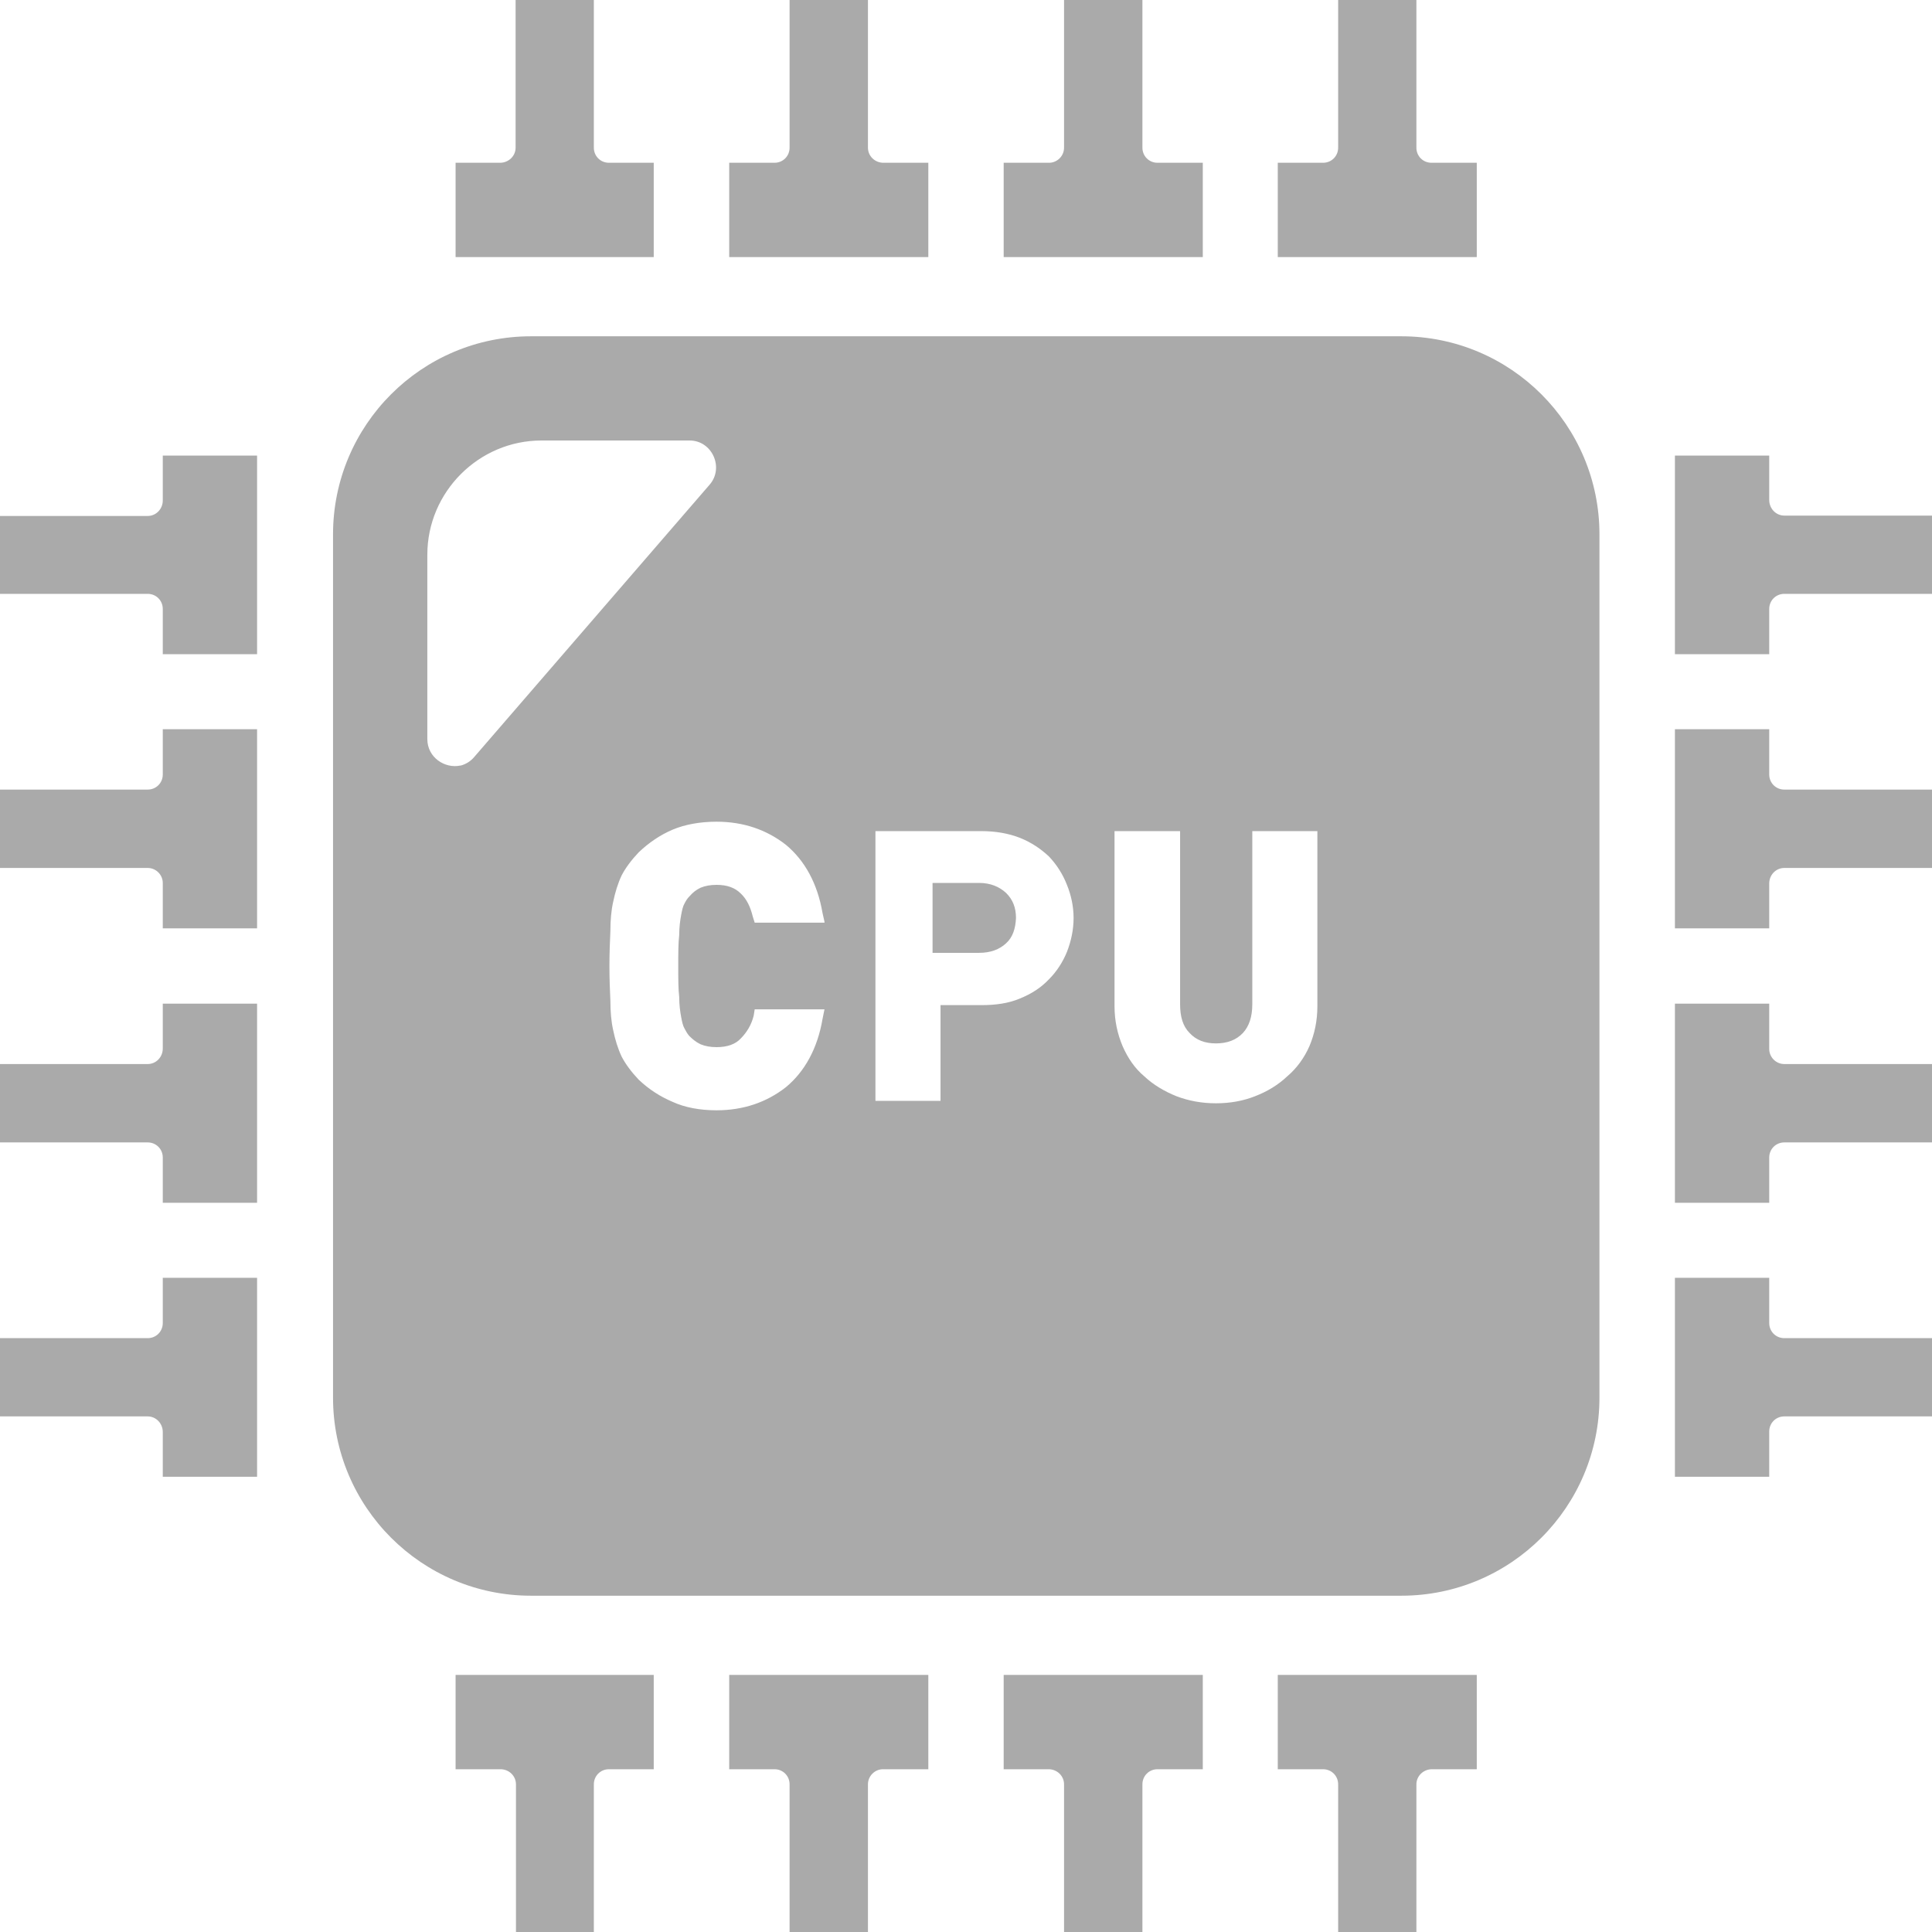 
<svg xmlns="http://www.w3.org/2000/svg" xmlns:xlink="http://www.w3.org/1999/xlink" width="16px" height="16px" viewBox="0 0 16 16" version="1.1">
<g id="surface1">
<path style=" stroke:none;fill-rule:nonzero;fill:#aaaaaa;fill-opacity:1;" d="M 4.27 0 L 4.27 1.223 C 4.27 1.293 4.211 1.348 4.141 1.348 L 3.773 1.348 L 3.773 2.129 L 5.414 2.129 L 5.414 1.348 L 5.043 1.348 C 4.973 1.348 4.918 1.293 4.918 1.223 L 4.918 0 Z M 6.539 0 L 6.539 1.223 C 6.539 1.293 6.484 1.348 6.414 1.348 L 6.039 1.348 L 6.039 2.129 L 7.688 2.129 L 7.688 1.348 L 7.316 1.348 C 7.246 1.348 7.188 1.293 7.188 1.223 L 7.188 0 Z M 8.812 0 L 8.812 1.223 C 8.812 1.293 8.754 1.348 8.688 1.348 L 8.312 1.348 L 8.312 2.129 L 9.961 2.129 L 9.961 1.348 L 9.586 1.348 C 9.516 1.348 9.461 1.293 9.461 1.223 L 9.461 0 Z M 11.082 0 L 11.082 1.223 C 11.082 1.293 11.027 1.348 10.957 1.348 L 10.582 1.348 L 10.582 2.129 L 12.23 2.129 L 12.23 1.348 L 11.855 1.348 C 11.785 1.348 11.73 1.293 11.73 1.223 L 11.73 0 Z M 4.398 2.785 C 3.492 2.785 2.758 3.52 2.758 4.426 L 2.758 11.574 C 2.758 12.48 3.492 13.215 4.398 13.215 L 11.605 13.215 C 12.512 13.215 13.246 12.48 13.246 11.574 L 13.246 4.426 C 13.246 3.52 12.512 2.785 11.605 2.785 Z M 4.484 3.648 L 5.711 3.648 C 5.898 3.648 6 3.875 5.875 4.016 L 3.93 6.266 C 3.898 6.305 3.859 6.328 3.816 6.34 C 3.816 6.34 3.812 6.34 3.812 6.34 C 3.684 6.367 3.539 6.273 3.539 6.121 L 3.539 4.594 C 3.539 4.074 3.965 3.648 4.484 3.648 Z M 1.348 3.773 L 1.348 4.145 C 1.348 4.215 1.293 4.273 1.223 4.273 L 0 4.273 L 0 4.918 L 1.223 4.918 C 1.293 4.918 1.348 4.973 1.348 5.043 L 1.348 5.418 L 2.129 5.418 L 2.129 3.773 Z M 13.871 3.773 L 13.871 5.418 L 14.652 5.418 L 14.652 5.043 C 14.652 4.973 14.707 4.918 14.777 4.918 L 16 4.918 L 16 4.27 L 14.777 4.27 C 14.707 4.27 14.652 4.211 14.652 4.141 L 14.652 3.773 Z M 1.348 6.039 L 1.348 6.414 C 1.348 6.484 1.293 6.539 1.223 6.539 L 0 6.539 L 0 7.188 L 1.223 7.188 C 1.293 7.188 1.348 7.246 1.348 7.312 L 1.348 7.688 L 2.129 7.688 L 2.129 6.039 Z M 13.871 6.039 L 13.871 7.688 L 14.652 7.688 L 14.652 7.316 C 14.652 7.246 14.707 7.188 14.777 7.188 L 16 7.188 L 16 6.539 L 14.777 6.539 C 14.707 6.539 14.652 6.484 14.652 6.414 L 14.652 6.039 Z M 5.934 6.805 C 6.156 6.805 6.348 6.871 6.508 6.996 C 6.664 7.125 6.77 7.316 6.812 7.562 L 6.828 7.633 L 6.828 7.641 L 6.25 7.641 L 6.234 7.59 C 6.215 7.512 6.184 7.445 6.133 7.398 C 6.086 7.352 6.023 7.328 5.934 7.328 C 5.883 7.328 5.84 7.336 5.801 7.352 C 5.762 7.371 5.734 7.395 5.711 7.422 C 5.691 7.441 5.68 7.461 5.668 7.484 C 5.656 7.504 5.648 7.539 5.641 7.578 C 5.633 7.621 5.625 7.676 5.625 7.742 C 5.617 7.812 5.617 7.895 5.617 8 C 5.617 8.105 5.617 8.191 5.625 8.258 C 5.625 8.324 5.633 8.379 5.641 8.422 C 5.648 8.461 5.656 8.496 5.668 8.516 C 5.68 8.539 5.691 8.559 5.707 8.578 C 5.734 8.605 5.762 8.629 5.801 8.648 C 5.84 8.664 5.883 8.672 5.934 8.672 C 6.023 8.672 6.09 8.648 6.133 8.602 C 6.184 8.551 6.223 8.488 6.242 8.41 L 6.25 8.359 L 6.828 8.359 L 6.812 8.438 C 6.77 8.684 6.664 8.875 6.508 9.004 C 6.348 9.129 6.156 9.195 5.934 9.195 C 5.797 9.195 5.672 9.172 5.57 9.125 C 5.469 9.082 5.375 9.023 5.289 8.941 C 5.23 8.879 5.18 8.812 5.148 8.75 C 5.117 8.684 5.094 8.609 5.078 8.531 C 5.062 8.461 5.055 8.379 5.055 8.289 C 5.051 8.203 5.047 8.105 5.047 8 C 5.047 7.895 5.051 7.797 5.055 7.711 C 5.055 7.621 5.062 7.539 5.078 7.469 C 5.094 7.391 5.117 7.316 5.148 7.25 C 5.18 7.188 5.23 7.121 5.289 7.059 C 5.375 6.977 5.469 6.914 5.57 6.871 C 5.672 6.828 5.797 6.805 5.934 6.805 Z M 7.25 6.883 L 8.129 6.883 C 8.246 6.883 8.352 6.902 8.445 6.938 C 8.543 6.977 8.621 7.031 8.688 7.094 C 8.75 7.16 8.801 7.238 8.836 7.328 C 8.871 7.414 8.891 7.508 8.891 7.602 C 8.891 7.699 8.871 7.793 8.836 7.883 C 8.801 7.969 8.75 8.047 8.688 8.109 C 8.621 8.18 8.543 8.23 8.445 8.27 C 8.352 8.309 8.246 8.324 8.129 8.324 L 7.789 8.324 L 7.789 9.117 L 7.25 9.117 Z M 9.23 6.883 L 9.773 6.883 L 9.773 8.316 C 9.773 8.422 9.797 8.5 9.852 8.555 C 9.906 8.613 9.977 8.641 10.07 8.641 C 10.164 8.641 10.238 8.613 10.293 8.555 C 10.344 8.5 10.371 8.422 10.371 8.316 L 10.371 6.883 L 10.91 6.883 L 10.91 8.332 C 10.91 8.453 10.887 8.562 10.844 8.664 C 10.801 8.762 10.738 8.848 10.66 8.914 C 10.586 8.984 10.496 9.039 10.395 9.078 C 10.297 9.117 10.188 9.137 10.07 9.137 C 9.953 9.137 9.844 9.117 9.742 9.078 C 9.645 9.039 9.551 8.984 9.477 8.914 C 9.398 8.848 9.34 8.762 9.297 8.664 C 9.254 8.562 9.23 8.453 9.23 8.332 Z M 7.723 7.312 L 7.723 7.891 L 8.109 7.891 C 8.203 7.891 8.277 7.863 8.332 7.812 C 8.387 7.762 8.41 7.691 8.414 7.602 C 8.414 7.516 8.387 7.449 8.332 7.395 C 8.277 7.344 8.203 7.312 8.109 7.312 Z M 1.348 8.312 L 1.348 8.684 C 1.348 8.754 1.293 8.812 1.223 8.812 L 0 8.812 L 0 9.461 L 1.223 9.461 C 1.293 9.461 1.348 9.516 1.348 9.586 L 1.348 9.961 L 2.129 9.961 L 2.129 8.312 Z M 13.871 8.312 L 13.871 9.961 L 14.652 9.961 L 14.652 9.586 C 14.652 9.516 14.707 9.461 14.777 9.461 L 16 9.461 L 16 8.812 L 14.777 8.812 C 14.707 8.812 14.652 8.754 14.652 8.688 L 14.652 8.312 Z M 1.348 10.582 L 1.348 10.957 C 1.348 11.027 1.293 11.082 1.223 11.082 L 0 11.082 L 0 11.73 L 1.223 11.73 C 1.293 11.73 1.348 11.789 1.348 11.859 L 1.348 12.23 L 2.129 12.23 L 2.129 10.582 Z M 13.871 10.582 L 13.871 12.23 L 14.652 12.23 L 14.652 11.855 C 14.652 11.785 14.707 11.73 14.777 11.73 L 16 11.73 L 16 11.082 L 14.777 11.082 C 14.707 11.082 14.652 11.027 14.652 10.957 L 14.652 10.582 Z M 3.773 13.871 L 3.773 14.652 L 4.145 14.652 C 4.215 14.652 4.273 14.707 4.273 14.777 L 4.273 16 L 4.918 16 L 4.918 14.777 C 4.918 14.707 4.973 14.652 5.043 14.652 L 5.414 14.652 L 5.414 13.871 Z M 6.039 13.871 L 6.039 14.652 L 6.414 14.652 C 6.484 14.652 6.539 14.707 6.539 14.777 L 6.539 16 L 7.188 16 L 7.188 14.777 C 7.188 14.707 7.246 14.652 7.312 14.652 L 7.688 14.652 L 7.688 13.871 Z M 8.312 13.871 L 8.312 14.652 L 8.684 14.652 C 8.754 14.652 8.812 14.707 8.812 14.777 L 8.812 16 L 9.461 16 L 9.461 14.777 C 9.461 14.707 9.516 14.652 9.586 14.652 L 9.961 14.652 L 9.961 13.871 Z M 10.582 13.871 L 10.582 14.652 L 10.957 14.652 C 11.027 14.652 11.082 14.707 11.082 14.777 L 11.082 16 L 11.73 16 L 11.73 14.777 C 11.73 14.707 11.789 14.652 11.859 14.652 L 12.23 14.652 L 12.23 13.871 Z M 10.582 13.871 "/>
</g>
</svg>
